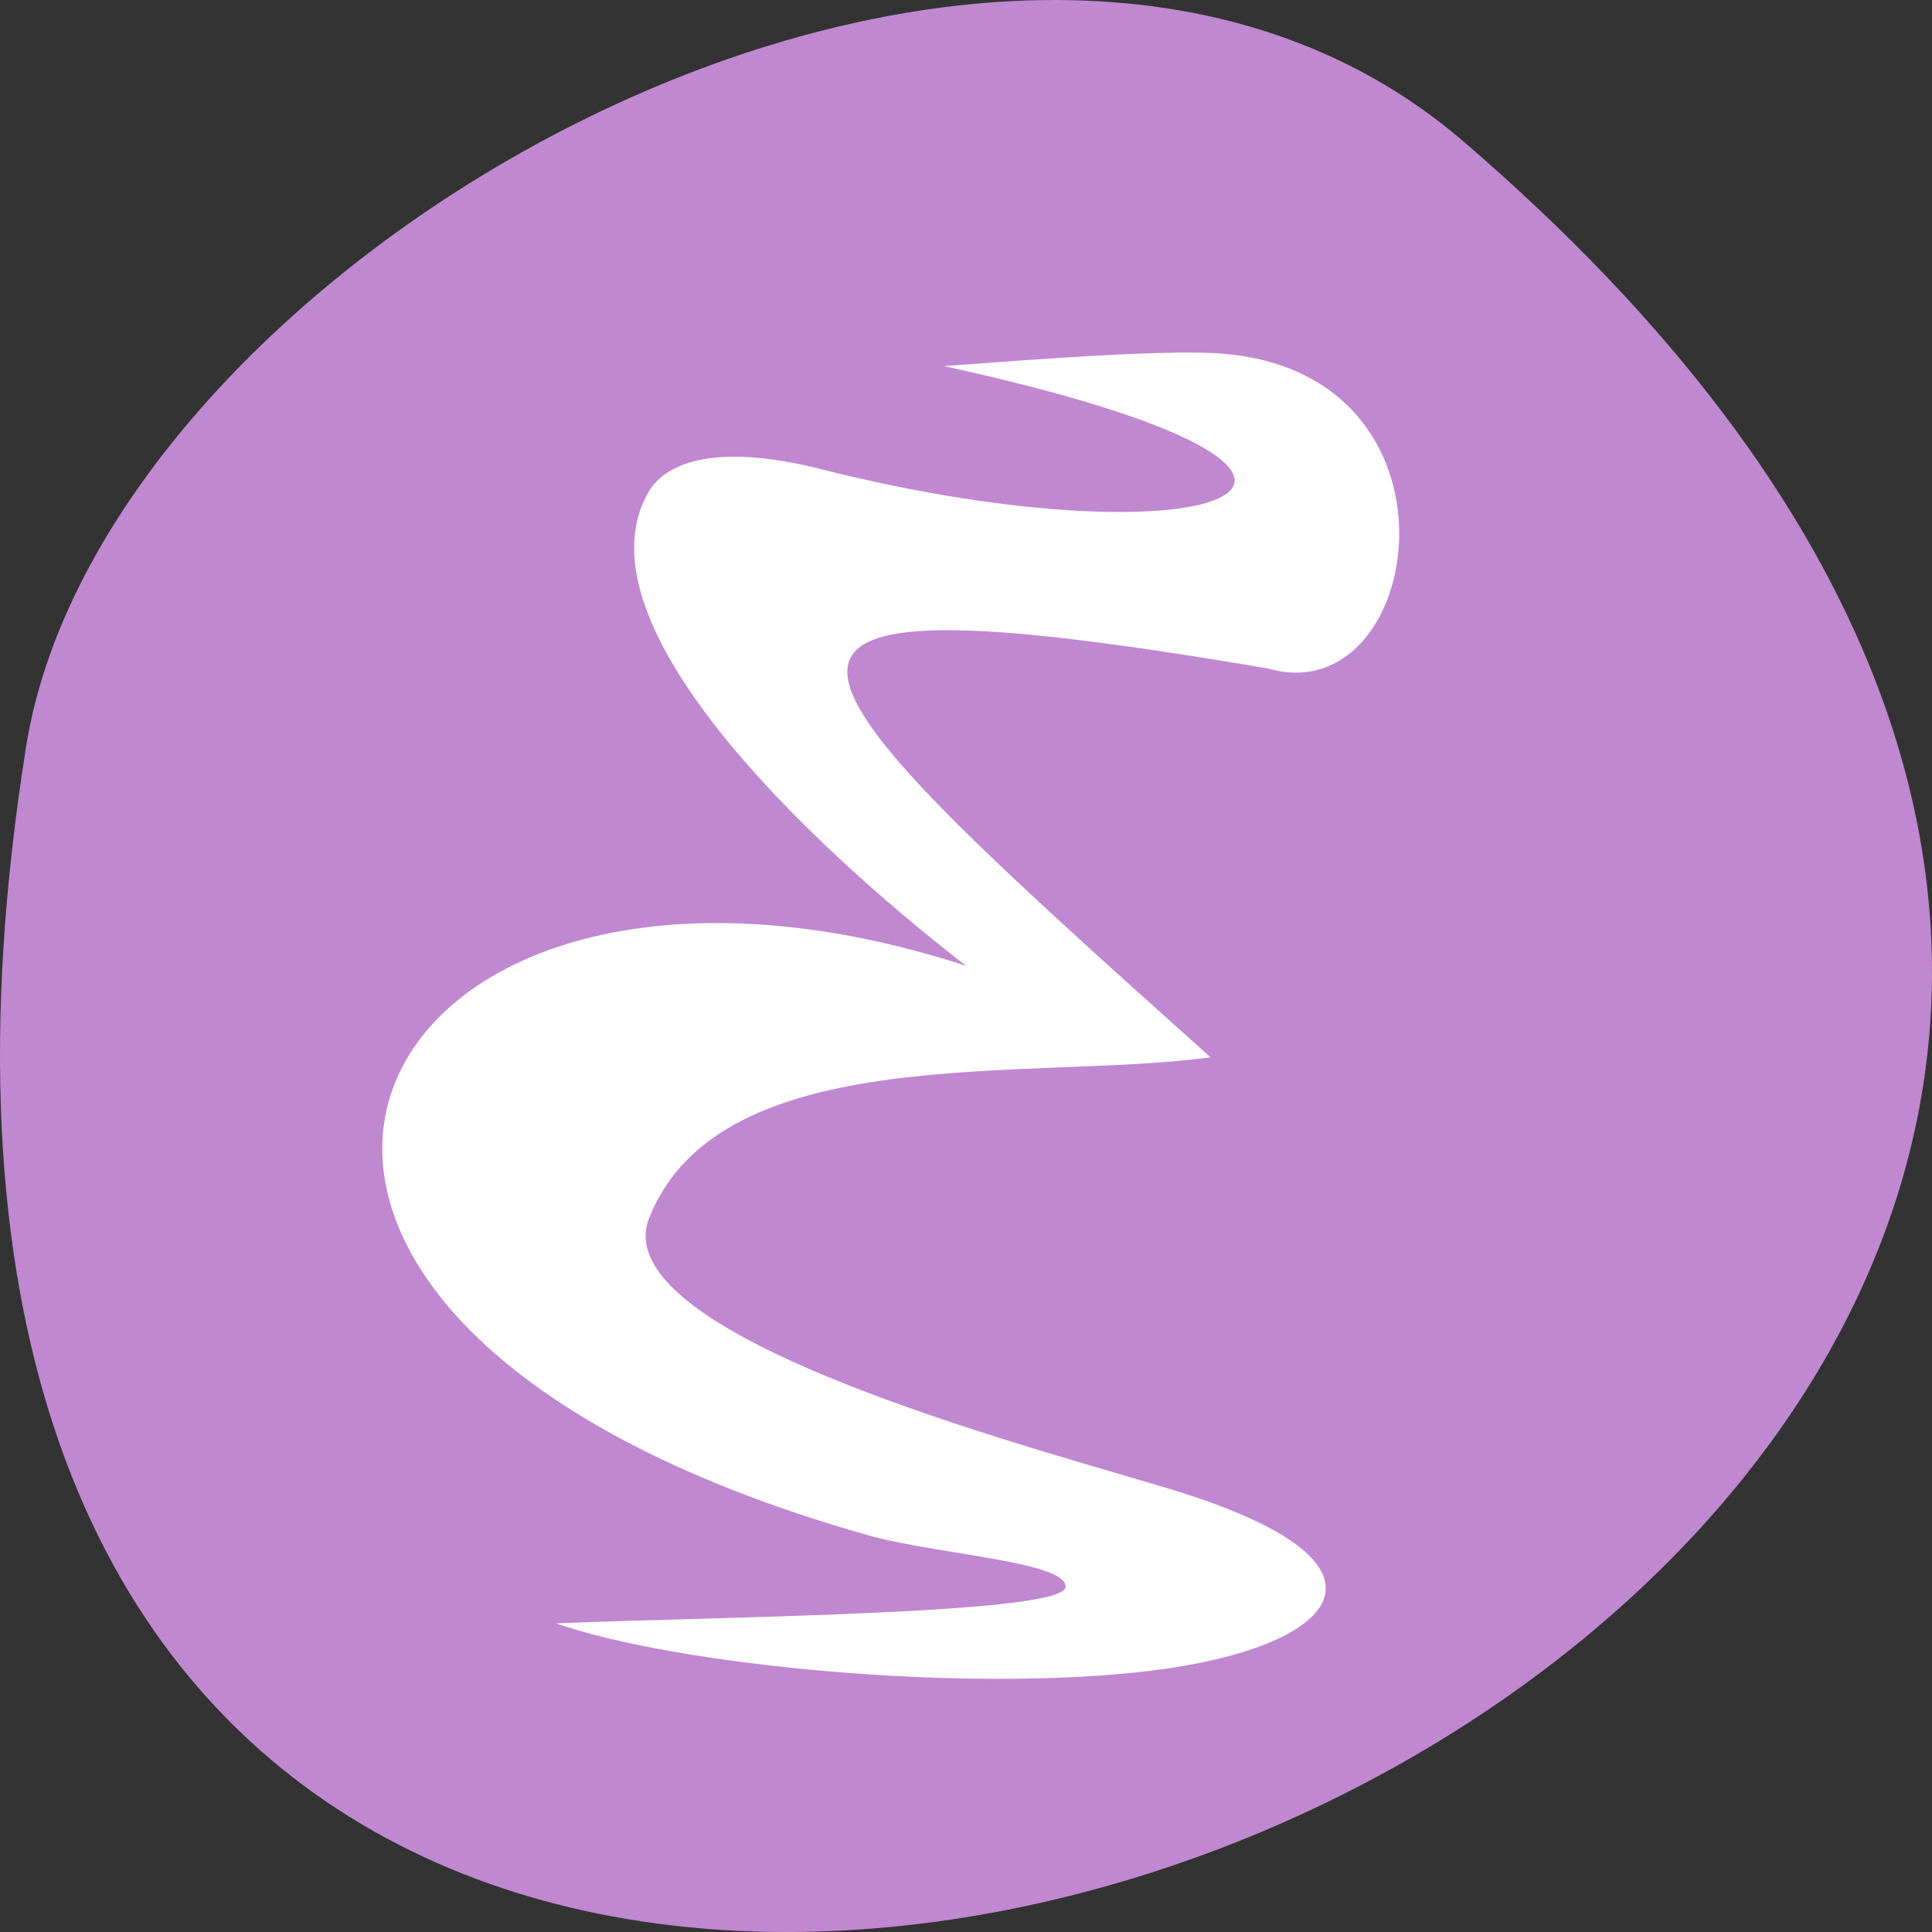 <?xml version="1.0" encoding="UTF-8" standalone="no"?>
<!-- Created with Inkscape (http://www.inkscape.org/) -->

<svg
   xmlns:dc="http://purl.org/dc/elements/1.1/"
   xmlns:cc="http://creativecommons.org/ns#"
   xmlns:rdf="http://www.w3.org/1999/02/22-rdf-syntax-ns#"
   xmlns:svg="http://www.w3.org/2000/svg"
   xmlns="http://www.w3.org/2000/svg"
   xmlns:xlink="http://www.w3.org/1999/xlink"
   xmlns:sodipodi="http://sodipodi.sourceforge.net/DTD/sodipodi-0.dtd"
   xmlns:inkscape="http://www.inkscape.org/namespaces/inkscape"
   width="256"
   height="256"
   id="svg10914"
   version="1.1"
   inkscape:version="0.48.4 r9939"
   sodipodi:docname="emacs.svg">
  <rect width="100%" height="100%" fill="#333333" stroke="none"/>
  <defs
     id="defs10916">
    <radialGradient
       inkscape:collect="always"
       xlink:href="#linearGradient9879-4"
       id="radialGradient220922"
       gradientUnits="userSpaceOnUse"
       gradientTransform="matrix(1,0,0,1.128,0,-15.593)"
       cx="-170.872"
       cy="127.751"
       fx="-170.872"
       fy="127.751"
       r="12.5" />
    <linearGradient
       inkscape:collect="always"
       id="linearGradient9879-4">
      <stop
         style="stop-color:#ffffff;stop-opacity:1"
         offset="0"
         id="stop9881-6" />
      <stop
         style="stop-color:#e4e4e1;stop-opacity:1"
         offset="1"
         id="stop9883-2" />
    </linearGradient>
    <clipPath
       id="clipPath-411038796-3">
      <g
         id="g17-2"
         transform="translate(0,-1004.362)">
        <path
           style="fill:#1890d0"
           inkscape:connector-curvature="0"
           id="path19-0"
           transform="matrix(15.333,0,0,11.5,415,878.862)"
           d="m -24,13 c 0,1.105 -0.672,2 -1.5,2 -0.828,0 -1.5,-0.895 -1.5,-2 0,-1.105 0.672,-2 1.5,-2 0.828,0 1.5,0.895 1.5,2 z" />
      </g>
    </clipPath>
    <clipPath
       id="clipPath-411038796">
      <g
         id="g17"
         transform="translate(0,-1004.362)">
        <path
           style="fill:#1890d0"
           inkscape:connector-curvature="0"
           id="path19"
           transform="matrix(15.333,0,0,11.5,415,878.862)"
           d="m -24,13 c 0,1.105 -0.672,2 -1.5,2 -0.828,0 -1.5,-0.895 -1.5,-2 0,-1.105 0.672,-2 1.5,-2 0.828,0 1.5,0.895 1.5,2 z" />
      </g>
    </clipPath>
    <clipPath
       id="clipPath-400042892">
      <g
         id="g12"
         transform="translate(0,-1004.362)">
        <path
           style="fill:#1890d0"
           inkscape:connector-curvature="0"
           id="path14"
           transform="matrix(15.333,0,0,11.5,415,878.862)"
           d="m -24,13 c 0,1.105 -0.672,2 -1.5,2 -0.828,0 -1.5,-0.895 -1.5,-2 0,-1.105 0.672,-2 1.5,-2 0.828,0 1.5,0.895 1.5,2 z" />
      </g>
    </clipPath>
    <linearGradient
       gradientTransform="rotate(-90,24,24)"
       gradientUnits="userSpaceOnUse"
       x2="47"
       x1="1"
       id="linearGradient3764">
      <stop
         id="stop7"
         stop-opacity="1"
         stop-color="#a80000" />
      <stop
         id="stop9"
         stop-opacity="1"
         stop-color="#b00"
         offset="1" />
    </linearGradient>
    <linearGradient
       id="linearGradient896">
      <stop
         id="stop898"
         offset="0"
         style="stop-color:#1a1a1a;stop-opacity:1" />
      <stop
         id="stop900"
         offset="1"
         style="stop-color:#4d4d4d;stop-opacity:1" />
    </linearGradient>
    <clipPath
       id="clipPath-304821512">
      <g
         id="g17-7"
         transform="translate(0,-1004.362)">
        <path
           style="fill:#1890d0"
           inkscape:connector-curvature="0"
           id="path19-7"
           transform="matrix(15.333,0,0,11.5,415,878.862)"
           d="m -24,13 c 0,1.105 -0.672,2 -1.5,2 -0.828,0 -1.5,-0.895 -1.5,-2 0,-1.105 0.672,-2 1.5,-2 0.828,0 1.5,0.895 1.5,2 z" />
      </g>
    </clipPath>
    <clipPath
       id="clipPath-296880936">
      <g
         id="g12-0"
         transform="translate(0,-1004.362)">
        <path
           style="fill:#1890d0"
           inkscape:connector-curvature="0"
           id="path14-0"
           transform="matrix(15.333,0,0,11.5,415,878.862)"
           d="m -24,13 c 0,1.105 -0.672,2 -1.5,2 -0.828,0 -1.5,-0.895 -1.5,-2 0,-1.105 0.672,-2 1.5,-2 0.828,0 1.5,0.895 1.5,2 z" />
      </g>
    </clipPath>
    <linearGradient
       gradientTransform="matrix(0,-1,1,0,-1.5e-6,48)"
       gradientUnits="userSpaceOnUse"
       x2="47"
       x1="1"
       id="linearGradient3764-4">
      <stop
         id="stop7-3"
         stop-opacity="1"
         stop-color="#ea791e" />
      <stop
         id="stop9-7"
         stop-opacity="1"
         stop-color="#ec8430"
         offset="1" />
    </linearGradient>
    <linearGradient
       id="linearGradient4085">
      <stop
         id="stop4087"
         offset="0"
         style="stop-color:#f1c7c7;stop-opacity:1" />
      <stop
         id="stop4089"
         offset="1"
         style="stop-color:#fef6f6;stop-opacity:1" />
    </linearGradient>
    <linearGradient
       id="linearGradient4165">
      <stop
         id="stop4167"
         offset="0"
         style="stop-color:#ffffff;stop-opacity:0.15" />
      <stop
         id="stop4169"
         offset="1"
         style="stop-color:#d51717;stop-opacity:0;" />
    </linearGradient>
    <clipPath
       id="clipPath-498702923-9">
      <g
         id="g17-4"
         transform="translate(0,-1004.362)">
        <path
           id="path19-7-9"
           transform="matrix(15.333,0,0,11.5,415,878.862)"
           d="m -24,13 c 0,1.105 -0.672,2 -1.5,2 -0.828,0 -1.5,-0.895 -1.5,-2 0,-1.105 0.672,-2 1.5,-2 0.828,0 1.5,0.895 1.5,2 z"
           inkscape:connector-curvature="0"
           style="fill:#1890d0" />
      </g>
    </clipPath>
    <clipPath
       id="clipPath-498702923">
      <g
         id="g17-49"
         transform="translate(0,-1004.362)">
        <path
           style="fill:#1890d0"
           inkscape:connector-curvature="0"
           id="path19-03"
           transform="matrix(15.333,0,0,11.5,415,878.862)"
           d="m -24,13 c 0,1.105 -0.672,2 -1.5,2 -0.828,0 -1.5,-0.895 -1.5,-2 0,-1.105 0.672,-2 1.5,-2 0.828,0 1.5,0.895 1.5,2 z" />
      </g>
    </clipPath>
    <clipPath
       id="clipPath-487214953">
      <g
         id="g12-3"
         transform="translate(0,-1004.362)">
        <path
           style="fill:#1890d0"
           inkscape:connector-curvature="0"
           id="path14-7"
           transform="matrix(15.333,0,0,11.5,415,878.862)"
           d="m -24,13 c 0,1.105 -0.672,2 -1.5,2 -0.828,0 -1.5,-0.895 -1.5,-2 0,-1.105 0.672,-2 1.5,-2 0.828,0 1.5,0.895 1.5,2 z" />
      </g>
    </clipPath>
    <linearGradient
       gradientTransform="rotate(-90,24,24)"
       gradientUnits="userSpaceOnUse"
       x2="47"
       x1="1"
       id="linearGradient3764-0">
      <stop
         id="stop7-8"
         stop-opacity="1"
         stop-color="#333" />
      <stop
         id="stop9-5"
         stop-opacity="1"
         stop-color="#3d3d3d"
         offset="1" />
    </linearGradient>
    <clipPath
       id="clipPath-654281350">
      <g
         id="g17-8"
         transform="translate(0,-1004.362)">
        <path
           style="fill:#1890d0"
           inkscape:connector-curvature="0"
           id="path19-5"
           transform="matrix(15.333,0,0,11.5,415,878.862)"
           d="m -24,13 c 0,1.105 -0.672,2 -1.5,2 -0.828,0 -1.5,-0.895 -1.5,-2 0,-1.105 0.672,-2 1.5,-2 0.828,0 1.5,0.895 1.5,2 z" />
      </g>
    </clipPath>
    <clipPath
       id="clipPath-644065164">
      <g
         id="g12-9"
         transform="translate(0,-1004.362)">
        <path
           style="fill:#1890d0"
           inkscape:connector-curvature="0"
           id="path14-4"
           transform="matrix(15.333,0,0,11.5,415,878.862)"
           d="m -24,13 c 0,1.105 -0.672,2 -1.5,2 -0.828,0 -1.5,-0.895 -1.5,-2 0,-1.105 0.672,-2 1.5,-2 0.828,0 1.5,0.895 1.5,2 z" />
      </g>
    </clipPath>
    <linearGradient
       gradientTransform="rotate(-90,24,24)"
       gradientUnits="userSpaceOnUse"
       x2="47"
       x1="1"
       id="linearGradient3764-5">
      <stop
         id="stop7-6"
         stop-opacity="1"
         stop-color="#3d3d3d" />
      <stop
         id="stop9-4"
         stop-opacity="1"
         stop-color="#474747"
         offset="1" />
    </linearGradient>
    <clipPath
       id="clipPath-623308171">
      <g
         id="g17-1"
         transform="translate(0,-1004.362)">
        <path
           style="fill:#1890d0"
           inkscape:connector-curvature="0"
           id="path19-3"
           transform="matrix(15.333,0,0,11.5,415,878.862)"
           d="m -24,13 c 0,1.105 -0.672,2 -1.5,2 -0.828,0 -1.5,-0.895 -1.5,-2 0,-1.105 0.672,-2 1.5,-2 0.828,0 1.5,0.895 1.5,2 z" />
      </g>
    </clipPath>
    <clipPath
       id="clipPath-610374986">
      <g
         id="g12-38"
         transform="translate(0,-1004.362)">
        <path
           style="fill:#1890d0"
           inkscape:connector-curvature="0"
           id="path14-8"
           transform="matrix(15.333,0,0,11.5,415,878.862)"
           d="m -24,13 c 0,1.105 -0.672,2 -1.5,2 -0.828,0 -1.5,-0.895 -1.5,-2 0,-1.105 0.672,-2 1.5,-2 0.828,0 1.5,0.895 1.5,2 z" />
      </g>
    </clipPath>
    <linearGradient
       gradientTransform="matrix(0,-1,1,0,-1.5e-6,48)"
       gradientUnits="userSpaceOnUse"
       x2="47"
       x1="1"
       id="linearGradient3764-9">
      <stop
         id="stop7-39"
         stop-opacity="1"
         stop-color="#e6a712" />
      <stop
         id="stop9-9"
         stop-opacity="1"
         stop-color="#edb020"
         offset="1" />
    </linearGradient>
    <clipPath
       id="clipPath-161400002">
      <g
         id="g17-6"
         transform="translate(0,-1004.362)">
        <path
           style="fill:#1890d0"
           inkscape:connector-curvature="0"
           id="path19-8"
           transform="matrix(15.333,0,0,11.5,415,878.862)"
           d="m -24,13 c 0,1.105 -0.672,2 -1.5,2 -0.828,0 -1.5,-0.895 -1.5,-2 0,-1.105 0.672,-2 1.5,-2 0.828,0 1.5,0.895 1.5,2 z" />
      </g>
    </clipPath>
    <clipPath
       id="clipPath-151847698">
      <g
         id="g12-4"
         transform="translate(0,-1004.362)">
        <path
           style="fill:#1890d0"
           inkscape:connector-curvature="0"
           id="path14-6"
           transform="matrix(15.333,0,0,11.5,415,878.862)"
           d="m -24,13 c 0,1.105 -0.672,2 -1.5,2 -0.828,0 -1.5,-0.895 -1.5,-2 0,-1.105 0.672,-2 1.5,-2 0.828,0 1.5,0.895 1.5,2 z" />
      </g>
    </clipPath>
    <linearGradient
       gradientTransform="matrix(0,-1,1,0,-1.5e-6,48)"
       gradientUnits="userSpaceOnUse"
       x2="47"
       x1="1"
       id="linearGradient3764-99">
      <stop
         id="stop7-84"
         stop-opacity="1"
         stop-color="#a2c7d4" />
      <stop
         id="stop9-6"
         stop-opacity="1"
         stop-color="#b0d0da"
         offset="1" />
    </linearGradient>
    <linearGradient
       y2="957.362"
       x2="50"
       y1="1047.362"
       x1="50"
       gradientTransform="translate(1.511032e-7,-7.5999999e-6)"
       gradientUnits="userSpaceOnUse"
       id="linearGradient2995"
       xlink:href="#linearGradient3772"
       inkscape:collect="always" />
    <linearGradient
       gradientTransform="translate(2,3)"
       gradientUnits="userSpaceOnUse"
       y2="957.362"
       x2="50"
       y1="1047.362"
       x1="50"
       id="linearGradient3779"
       xlink:href="#linearGradient3772"
       inkscape:collect="always" />
    <linearGradient
       id="linearGradient3772">
      <stop
         id="stop3774"
         offset="0"
         style="stop-color:#b80000;stop-opacity:1;" />
      <stop
         id="stop3777"
         offset="1"
         style="stop-color:#ff1414;stop-opacity:1;" />
    </linearGradient>
    <linearGradient
       gradientUnits="userSpaceOnUse"
       y2="957.362"
       x2="35"
       y1="1047.362"
       x1="35"
       id="linearGradient3780"
       xlink:href="#linearGradient3774"
       inkscape:collect="always" />
    <linearGradient
       id="linearGradient3774">
      <stop
         id="stop3776"
         offset="0"
         style="stop-color:#990033;stop-opacity:1;" />
      <stop
         id="stop3778"
         offset="1"
         style="stop-color:#c90043;stop-opacity:1;" />
    </linearGradient>
  </defs>
  <sodipodi:namedview
     id="base"
     pagecolor="#ffffff"
     bordercolor="#666666"
     borderopacity="1.0"
     inkscape:pageopacity="0.0"
     inkscape:pageshadow="2"
     inkscape:zoom="1.4"
     inkscape:cx="-12.318976"
     inkscape:cy="177.35787"
     inkscape:document-units="px"
     inkscape:current-layer="g10812"
     showgrid="false"
     inkscape:showpageshadow="false"
     inkscape:snap-page="true"
     inkscape:snap-bbox="true"
     inkscape:window-width="1280"
     inkscape:window-height="948"
     inkscape:window-x="0"
     inkscape:window-y="24"
     inkscape:window-maximized="1"
     inkscape:object-nodes="true"
     inkscape:bbox-nodes="true"
     inkscape:bbox-paths="true"
     inkscape:snap-midpoints="true"
     inkscape:snap-object-midpoints="true" />
  <g
     inkscape:label="Layer 1"
     inkscape:groupmode="layer"
     id="layer1"
     transform="translate(0,-796.362)">
    <g
       inkscape:label="Layer 1"
       id="layer1-9"
       transform="translate(6.4722346e-8,-4.3913088e-5)">
      <g
         id="g10812"
         transform="translate(7.8968815e-7,-1.867049e-5)">
        <path
           style="color:#000000;fill:#c088d0;fill-opacity:1;fill-rule:nonzero;stroke:none;stroke-width:4;marker:none;visibility:visible;display:inline;overflow:visible;enable-background:accumulate"
           d="M 193.831,815.031 C 419.17,1008.436 -44.147,1194.425 3.459,895.292 13.897,829.706 133.111,762.916 193.831,815.031 z"
           id="path32551"
           inkscape:connector-curvature="0"
           sodipodi:nodetypes="sss" />
        <g
           id="g3964"
           transform="matrix(1.115,0,0,1.165,-67.779,797.552)"
           style="fill:#ffffff">
          <path
             sodipodi:nodetypes="csscsscsssccsc"
             inkscape:connector-curvature="0"
             id="path3786"
             d="m 172.972,40.621 c 60.456,12.622 32.452,23.109 -14.677,11.703 -12.174,-2.946 -18.399,-0.868 -20.496,2.705 -9.266,15.784 22.859,42.769 37.8,53.8 -72.539,-22.565 -105.666,39.308 -11.617,64.774 8.047,2.179 23.481,2.961 23.438,5.849 -0.046,3.105 -39.656,3.365 -60.567,4.164 14.267,4.761 48.562,8.004 70.867,5.367 21.675,-2.563 31.155,-11.746 3.806,-20.137 -14.108,-4.329 -69.409,-17.417 -63.58,-31.367 8.511,-20.367 45.29,-15.461 66.697,-18.245 -52.684,-45.201 -64.637,-55.862 6.859,-44.217 18.705,5.181 24.95,-34.314 -6.423,-35.875 -6.911,-0.344 -21.664,0.729 -32.106,1.479 z"
             style="fill:#ffffff;fill-opacity:1;stroke:none" />
        </g>
      </g>
    </g>
  </g>
</svg>
